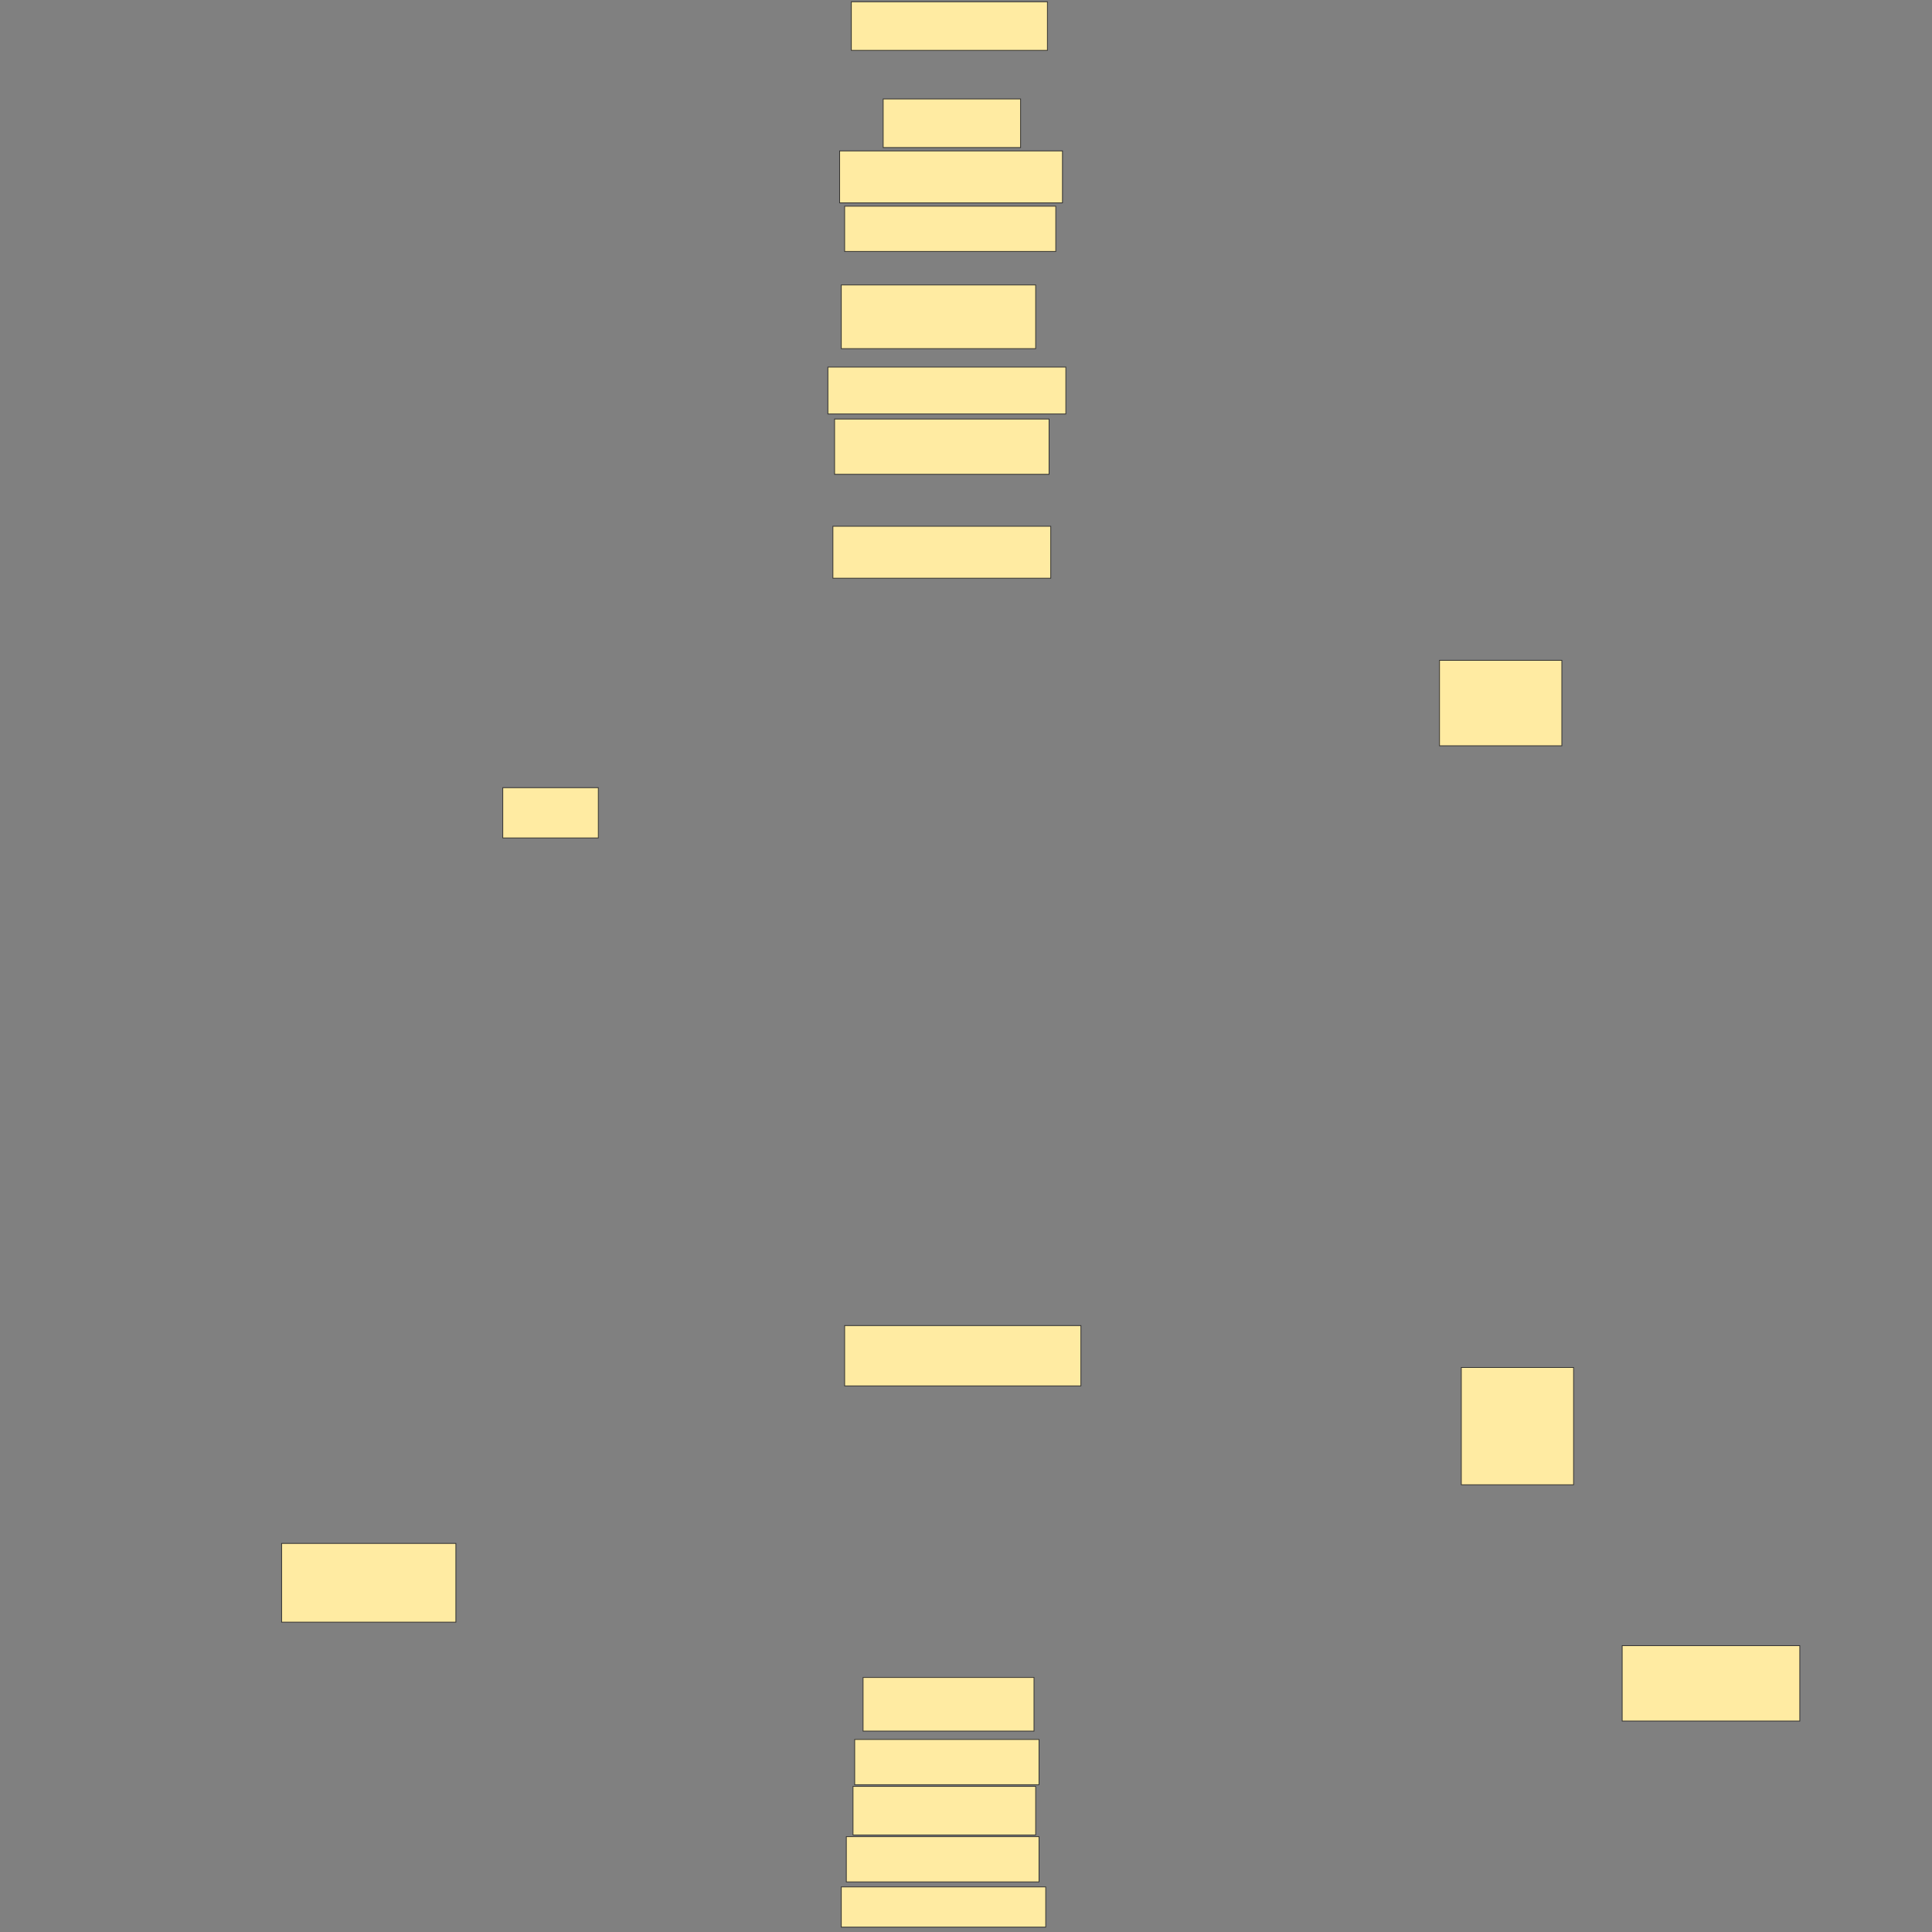<svg xmlns="http://www.w3.org/2000/svg" width="2560" height="2560">
 <rect width="100%" height="100%" fill="#808080" stroke="none"/>
 <!-- Created with Image Occlusion Enhanced -->
 <g>
  <title>Labels</title>
 </g>
 <g>
  <title>Masks</title>
  <rect id="242cc787ef1547188e27c4e96b1978f9-ao-1" height="104.359" width="230.921" y="2045.099" x="373.142" stroke="#2D2D2D" fill="#FFEBA2"/>
  <rect id="242cc787ef1547188e27c4e96b1978f9-ao-2" height="71.053" width="226.48" y="2222.73" x="1143.619" stroke="#2D2D2D" fill="#FFEBA2"/>
  <rect stroke="#2D2D2D" id="242cc787ef1547188e27c4e96b1978f9-ao-3" height="59.951" width="244.243" y="2304.885" x="1132.517" fill="#FFEBA2"/>
  <rect id="242cc787ef1547188e27c4e96b1978f9-ao-4" height="64.391" width="242.023" y="2367.056" x="1130.296" stroke-linecap="null" stroke-linejoin="null" stroke-dasharray="null" stroke="#2D2D2D" fill="#FFEBA2"/>
  <rect id="242cc787ef1547188e27c4e96b1978f9-ao-5" height="59.951" width="255.345" y="2433.668" x="1121.415" stroke-linecap="null" stroke-linejoin="null" stroke-dasharray="null" stroke="#2D2D2D" fill="#FFEBA2"/>
  <rect id="242cc787ef1547188e27c4e96b1978f9-ao-6" height="53.289" width="270.888" y="2500.28" x="1114.753" stroke-linecap="null" stroke-linejoin="null" stroke-dasharray="null" stroke="#2D2D2D" fill="#FFEBA2"/>
  <rect id="242cc787ef1547188e27c4e96b1978f9-ao-7" height="99.918" width="235.362" y="2180.543" x="2149.457" stroke-linecap="null" stroke-linejoin="null" stroke-dasharray="null" stroke="#2D2D2D" fill="#FFEBA2"/>
  <rect id="242cc787ef1547188e27c4e96b1978f9-ao-8" height="155.428" width="148.766" y="1811.957" x="1936.299" stroke-linecap="null" stroke-linejoin="null" stroke-dasharray="null" stroke="#2D2D2D" fill="#FFEBA2"/>
  <rect id="242cc787ef1547188e27c4e96b1978f9-ao-9" height="79.934" width="313.076" y="1756.447" x="1119.194" stroke-linecap="null" stroke-linejoin="null" stroke-dasharray="null" stroke="#2D2D2D" fill="#FFEBA2"/>
  <rect id="242cc787ef1547188e27c4e96b1978f9-ao-10" height="66.612" width="126.562" y="1043.701" x="666.234" stroke-linecap="null" stroke-linejoin="null" stroke-dasharray="null" stroke="#2D2D2D" fill="#FFEBA2"/>
  <rect id="242cc787ef1547188e27c4e96b1978f9-ao-11" height="113.24" width="162.089" y="874.951" x="1907.434" stroke-linecap="null" stroke-linejoin="null" stroke-dasharray="null" stroke="#2D2D2D" fill="#FFEBA2"/>
  <rect id="242cc787ef1547188e27c4e96b1978f9-ao-12" height="68.832" width="288.651" y="697.319" x="1103.651" stroke-linecap="null" stroke-linejoin="null" stroke-dasharray="null" stroke="#2D2D2D" fill="#FFEBA2"/>
  <rect id="242cc787ef1547188e27c4e96b1978f9-ao-13" height="73.273" width="284.211" y="555.214" x="1105.872" stroke-linecap="null" stroke-linejoin="null" stroke-dasharray="null" stroke="#2D2D2D" fill="#FFEBA2"/>
  <rect id="242cc787ef1547188e27c4e96b1978f9-ao-14" height="62.171" width="315.296" y="486.382" x="1096.99" stroke-linecap="null" stroke-linejoin="null" stroke-dasharray="null" stroke="#2D2D2D" fill="#FFEBA2"/>
  <rect id="242cc787ef1547188e27c4e96b1978f9-ao-15" height="84.375" width="257.566" y="377.582" x="1114.753" stroke-linecap="null" stroke-linejoin="null" stroke-dasharray="null" stroke="#2D2D2D" fill="#FFEBA2"/>
  <rect id="242cc787ef1547188e27c4e96b1978f9-ao-16" height="59.951" width="279.77" y="273.224" x="1119.194" stroke-linecap="null" stroke-linejoin="null" stroke-dasharray="null" stroke="#2D2D2D" fill="#FFEBA2"/>
  <rect id="242cc787ef1547188e27c4e96b1978f9-ao-17" height="68.832" width="295.313" y="199.951" x="1112.533" stroke-linecap="null" stroke-linejoin="null" stroke-dasharray="null" stroke="#2D2D2D" fill="#FFEBA2"/>
  <rect id="242cc787ef1547188e27c4e96b1978f9-ao-18" height="64.391" width="182.072" y="131.118" x="1170.263" stroke-linecap="null" stroke-linejoin="null" stroke-dasharray="null" stroke="#2D2D2D" fill="#FFEBA2"/>
  
  <rect id="242cc787ef1547188e27c4e96b1978f9-ao-20" height="64.391" width="259.786" y="2.336" x="1128.076" stroke-linecap="null" stroke-linejoin="null" stroke-dasharray="null" stroke="#2D2D2D" fill="#FFEBA2"/>
 </g>
</svg>